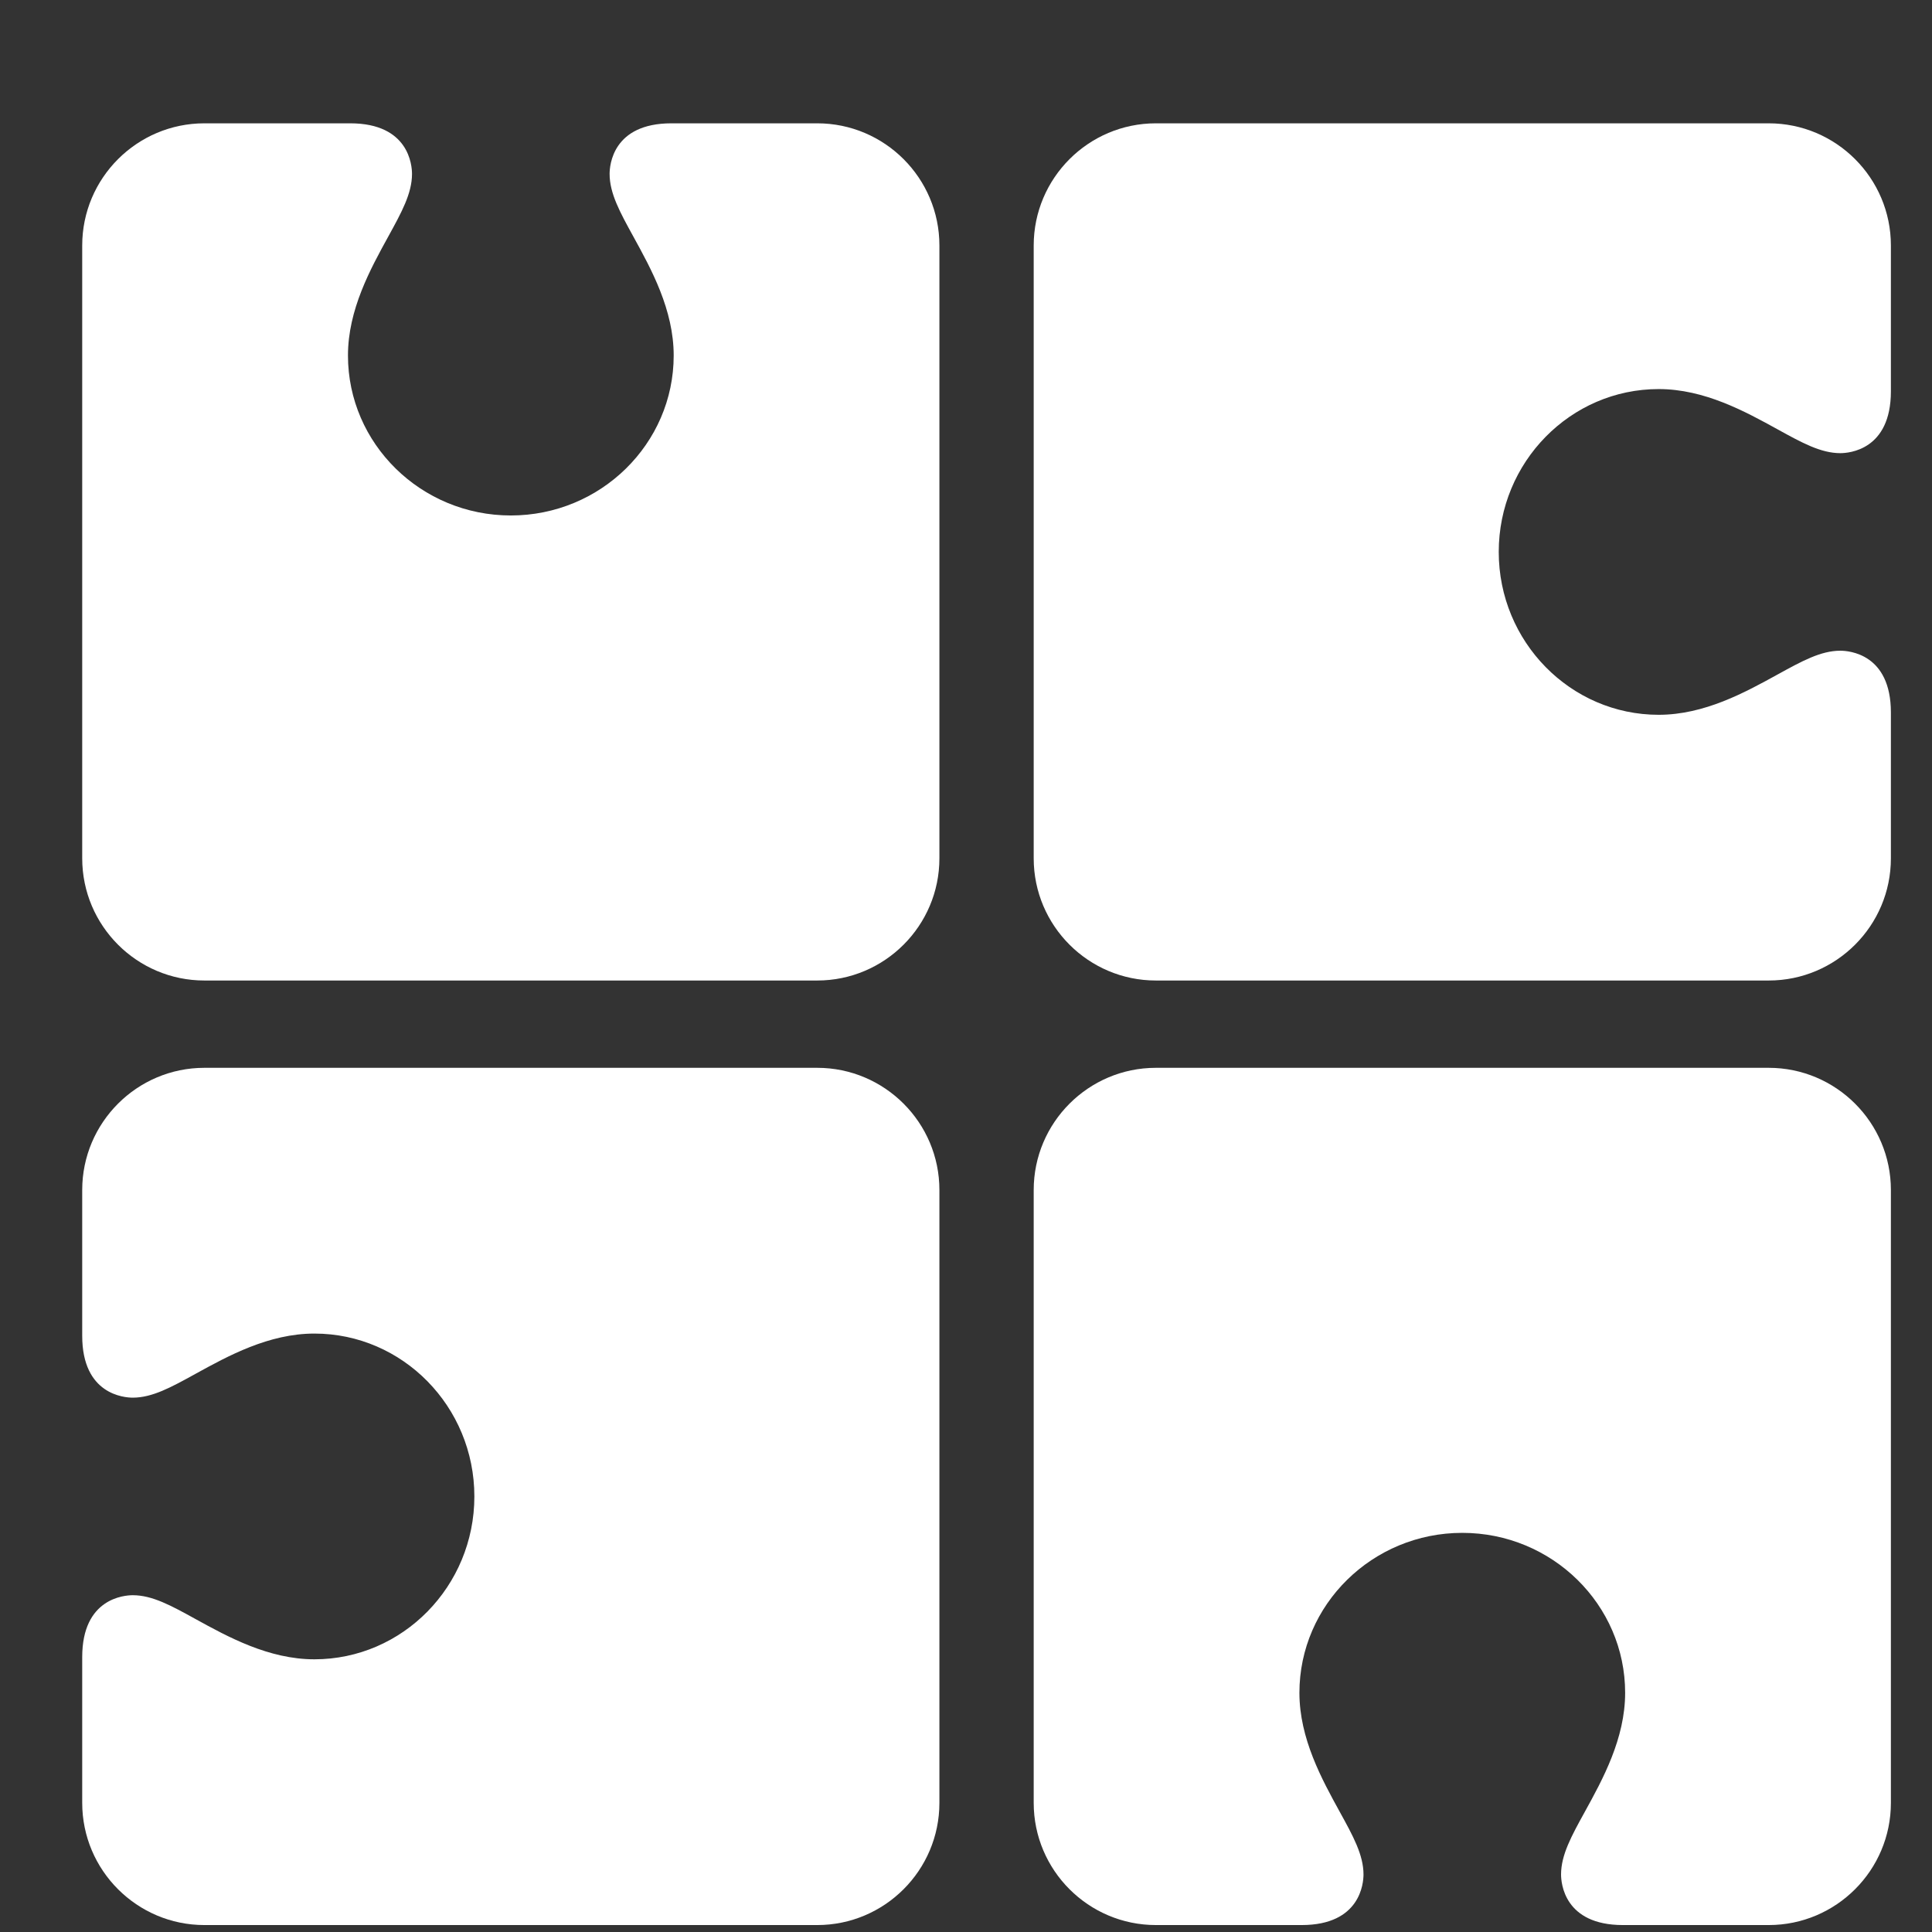 <svg width="47" height="47" viewBox="0 0 47 47" fill="none" xmlns="http://www.w3.org/2000/svg">
<rect x="0" y="0" width="47" height="47" fill="#333333" stroke="none"/>
<path d="M40.35 9.465C41.465 9.465 42.454 10.01 43.25 10.448C43.834 10.77 44.295 11.024 44.77 11.024C44.975 11.024 46 10.951 46 9.52V5.972C46 4.333 44.667 3 43.028 3H28.119C26.48 3 25.147 4.333 25.147 5.972V20.881C25.147 22.52 26.48 23.853 28.119 23.853H43.028C44.667 23.853 46 22.52 46 20.881V17.333C46 15.902 44.975 15.83 44.769 15.83C44.295 15.83 43.834 16.084 43.25 16.405C42.455 16.843 41.465 17.389 40.35 17.389C38.205 17.389 36.46 15.611 36.46 13.427C36.46 11.242 38.205 9.465 40.35 9.465Z" fill="white"/>
<path d="M19.881 3H16.333C14.902 3 14.83 4.025 14.83 4.231C14.83 4.705 15.084 5.166 15.405 5.75C15.843 6.546 16.389 7.535 16.389 8.649C16.389 10.795 14.611 12.54 12.427 12.54C10.242 12.54 8.465 10.795 8.465 8.649C8.465 7.535 9.01 6.546 9.448 5.75C9.769 5.166 10.023 4.705 10.023 4.231C10.023 4.025 9.951 3 8.52 3H4.972C3.333 3 2 4.333 2 5.972V20.881C2 22.52 3.333 23.853 4.972 23.853H19.881C21.52 23.853 22.853 22.52 22.853 20.881V5.972C22.853 4.333 21.52 3 19.881 3Z" fill="white"/>
<path d="M19.881 25.977H4.972C3.333 25.977 2 27.311 2 28.949V32.497C2 33.928 3.025 34.001 3.231 34.001C3.705 34.001 4.166 33.747 4.75 33.425C5.546 32.987 6.535 32.442 7.649 32.442C9.795 32.442 11.54 34.219 11.54 36.404C11.54 38.588 9.795 40.366 7.649 40.366C6.535 40.366 5.546 39.821 4.75 39.383C4.166 39.061 3.705 38.807 3.231 38.807C3.025 38.807 2 38.88 2 40.311V43.859C2 45.498 3.333 46.831 4.972 46.831H19.881C21.52 46.831 22.853 45.498 22.853 43.859V28.949C22.853 27.311 21.52 25.977 19.881 25.977Z" fill="white"/>
<path d="M43.028 25.977H28.119C26.48 25.977 25.147 27.311 25.147 28.949V43.859C25.147 45.498 26.48 46.831 28.119 46.831H31.667C33.098 46.831 33.17 45.806 33.17 45.6C33.17 45.126 32.916 44.664 32.594 44.08C32.157 43.285 31.611 42.295 31.611 41.181C31.611 39.036 33.389 37.29 35.573 37.29C37.758 37.29 39.535 39.036 39.535 41.181C39.535 42.295 38.99 43.285 38.552 44.08C38.23 44.664 37.976 45.125 37.976 45.6C37.976 45.805 38.049 46.831 39.48 46.831H43.028C44.667 46.831 46 45.498 46 43.859V28.949C46 27.311 44.667 25.977 43.028 25.977Z" fill="white"/>
</svg>
